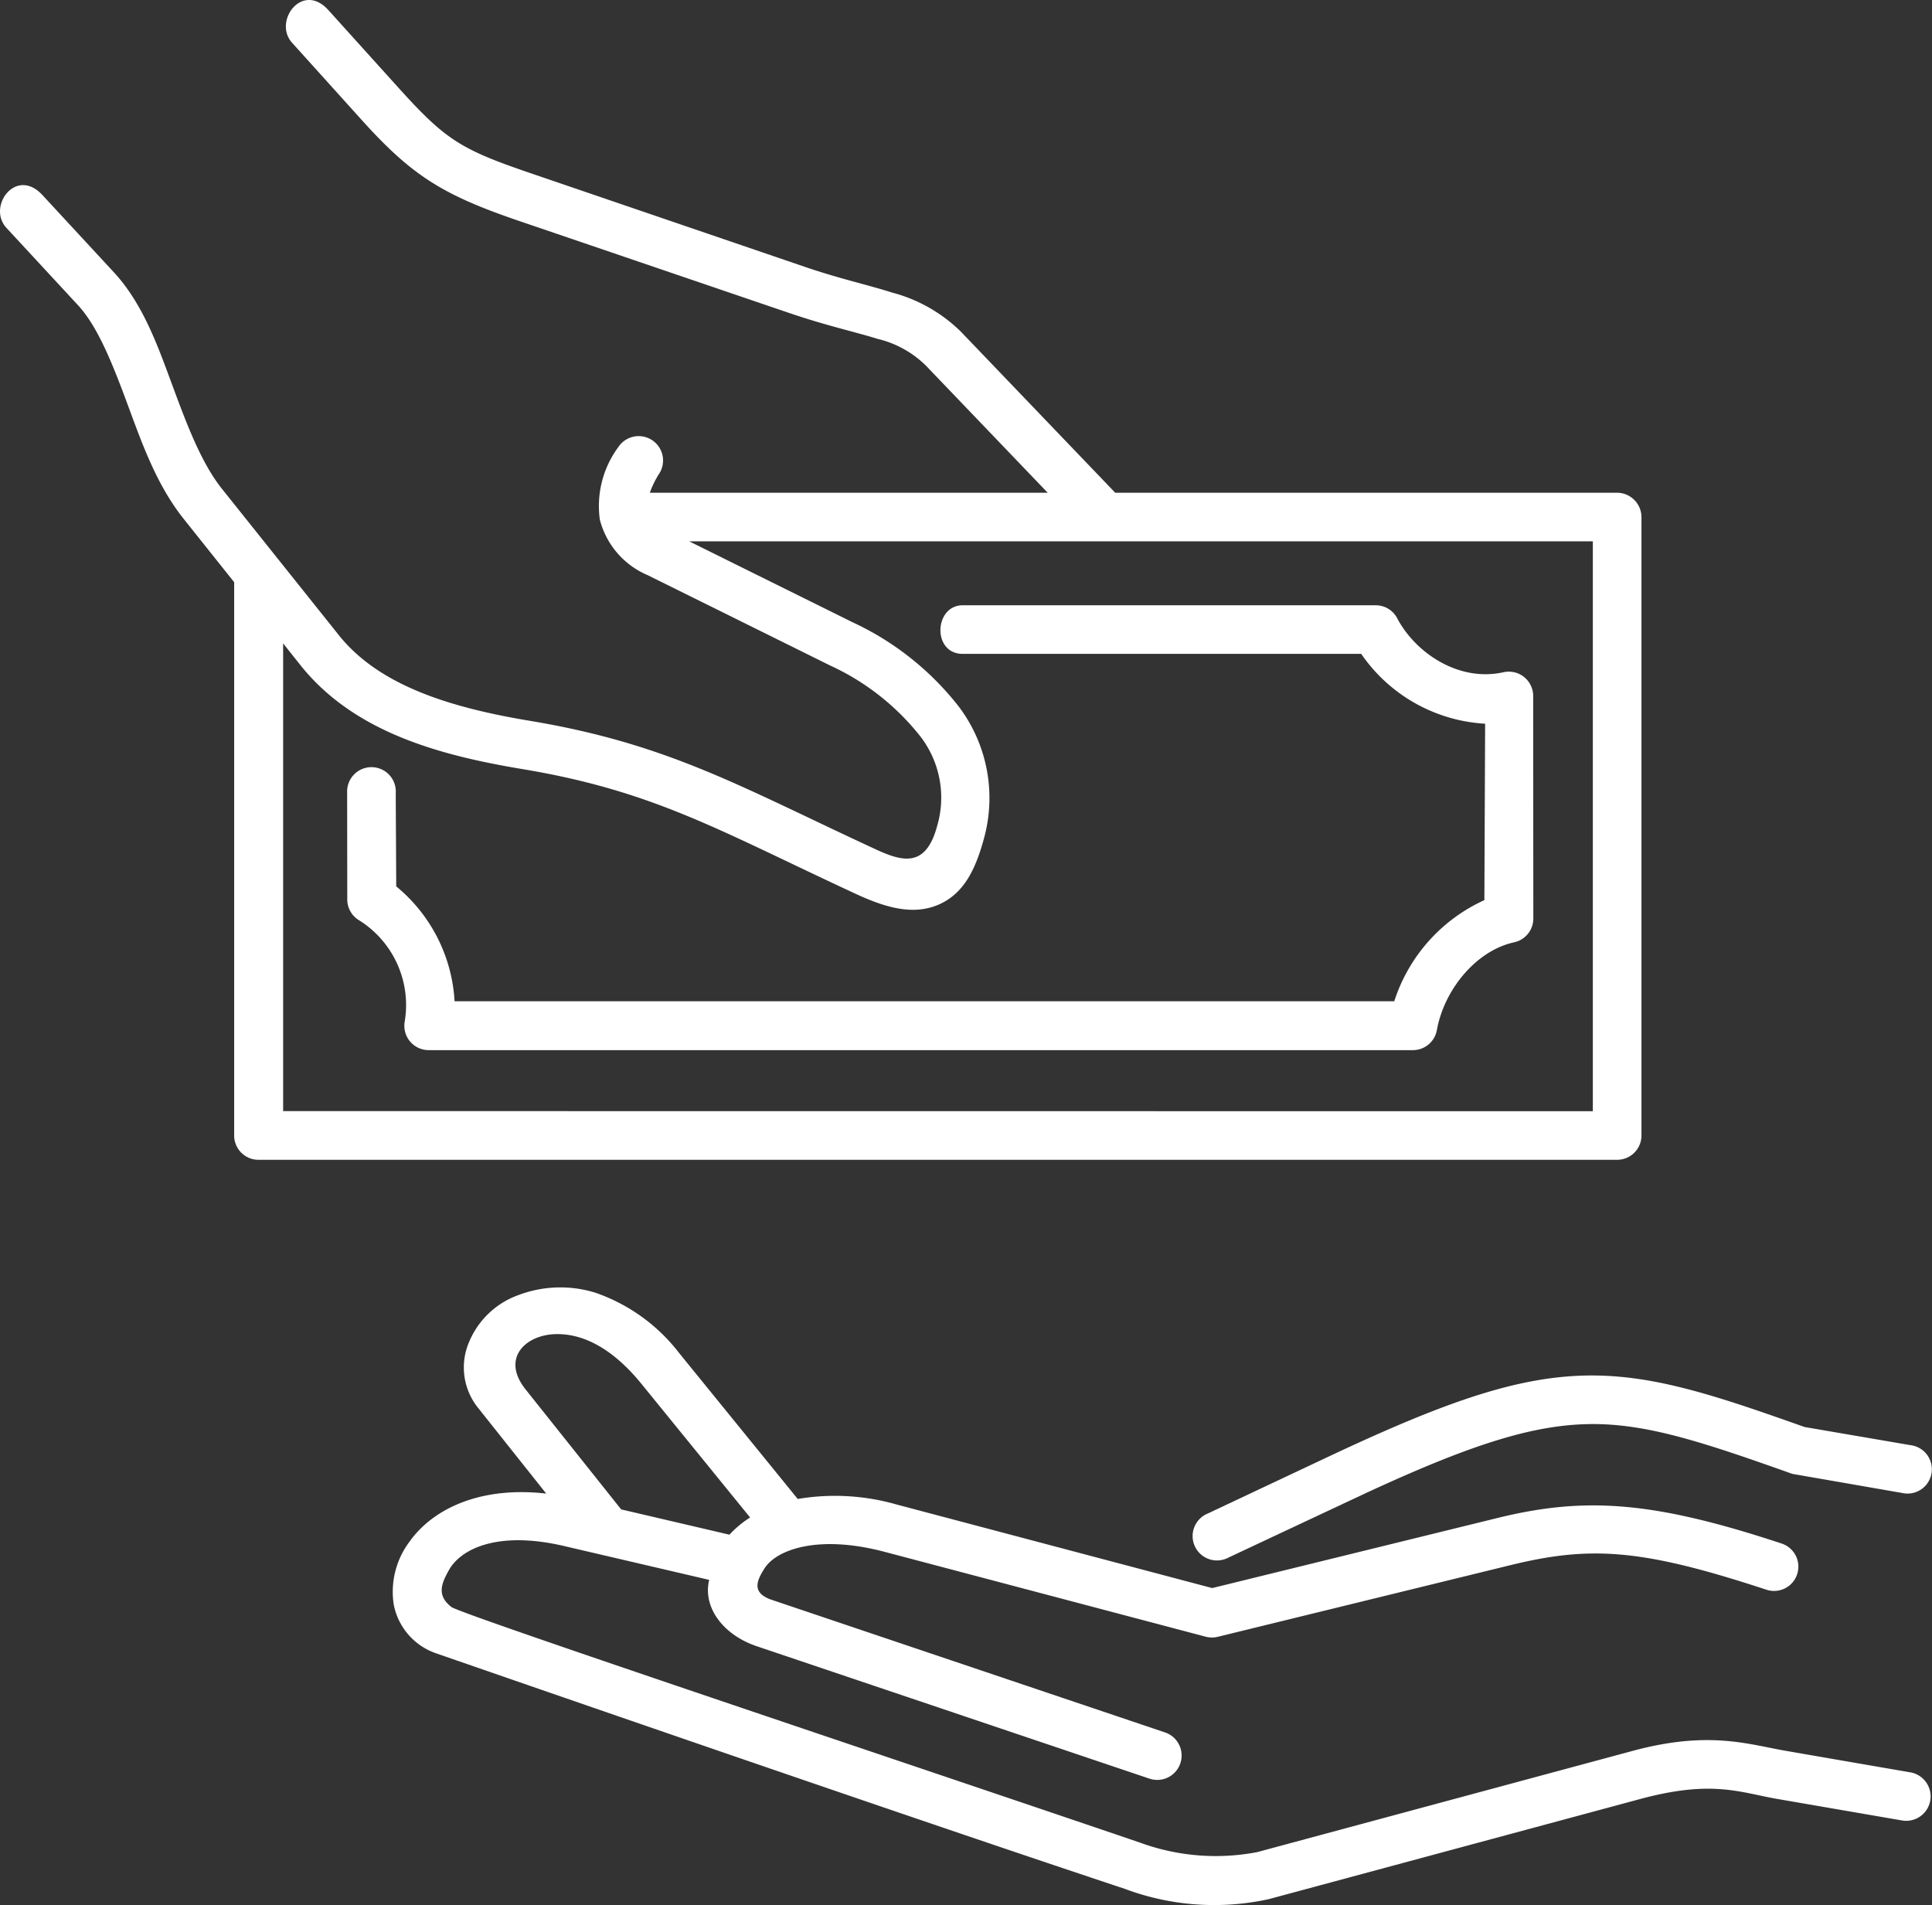 <svg xmlns="http://www.w3.org/2000/svg" width="151.777" height="149.677" viewBox="0 0 151.777 149.677">
  <rect x="0" y="0" width="151.777" height="149.677" fill="#333333" stroke="none"/>
  <g id="icon_image_transactions" transform="translate(-5.267 -5.742)">
    <path id="Path_7369" data-name="Path 7369" d="M67.913,34.467H99.218a12.686,12.686,0,0,0,9.735,5.488l-.059,13.858a13.155,13.155,0,0,0-7.08,7.947H27.994a12.6,12.6,0,0,0-4.585-9.027l-.038-7.317a1.912,1.912,0,1,0-3.818-.071l.01,8.37a1.906,1.906,0,0,0,.9,1.663,7.852,7.852,0,0,1,3.61,7.991,1.913,1.913,0,0,0,1.89,2.228h77.31a1.911,1.911,0,0,0,1.89-1.581c.578-3.192,3.1-6.244,6.066-6.889a1.912,1.912,0,0,0,1.51-1.918l-.011-17.5a1.915,1.915,0,0,0-2.327-1.8c-3.5.786-6.908-1.493-8.359-4.245a1.9,1.9,0,0,0-1.693-1.014H67.913C65.664,30.649,65.494,34.467,67.913,34.467Z" transform="translate(12.985 22.641)" fill="#fff" fill-rule="evenodd"/>
    <path id="Path_7370" data-name="Path 7370" d="M34.316,62.394c1.76-.019,4.117.786,6.664,3.917L49.509,76.8a8.119,8.119,0,0,0-1.623,1.351l-8.508-1.987-7.508-9.426C29.912,64.283,31.879,62.415,34.316,62.394Zm-3.022-3.06a6.6,6.6,0,0,0-3.818,3.579,5.07,5.07,0,0,0,.578,5.169l5.438,6.841c-5.139-.59-8.888,1.163-10.747,3.787a6.549,6.549,0,0,0-1.233,4.923,5.061,5.061,0,0,0,3.3,3.827s36.028,12.507,54.124,18.51a20.019,20.019,0,0,0,11.316.813l29.2-7.872c5.645-1.521,7.815-.51,10.757,0,3.27.565,9.794,1.689,9.794,1.689a1.917,1.917,0,0,0,.657-3.778s-6.525-1.124-9.783-1.691c-2.953-.508-6.036-1.611-12.02,0l-29.5,7.954a17.3,17.3,0,0,1-9.2-.737C62.119,96.2,26.835,84.424,26.058,83.84c-1.222-.926-.773-1.9-.2-2.924.914-1.619,3.77-3.11,9.058-1.869L46.292,81.7c-.527,2.237,1.191,4.356,3.726,5.209l30.842,10.4a1.916,1.916,0,1,0,1.224-3.631l-30.851-10.4c-1.632-.548-1.222-1.5-.578-2.5.907-1.413,4.119-2.674,9.407-1.283L85.3,86.165a1.924,1.924,0,0,0,.943.01l22.947-5.618c6.353-1.563,10.381-1.3,20.163,1.918a1.91,1.91,0,1,0,1.193-3.629c-10.052-3.321-15.4-3.7-22.269-2.02L85.812,82.345,61.027,75.783a17.564,17.564,0,0,0-7.777-.437L43.935,63.881a14.126,14.126,0,0,0-6.561-4.732A9.279,9.279,0,0,0,31.294,59.334Z" transform="translate(14.686 48.152)" fill="#fff"/>
    <path id="Path_7371" data-name="Path 7371" d="M84.965,62.36c-5.406.179-11,2.168-19.824,6.315l-9.6,4.522a1.914,1.914,0,1,0,1.63,3.459l9.615-4.513c8.68-4.089,13.75-5.8,18.314-5.965s8.966,1.262,16.374,3.9l8.628,1.5a1.909,1.909,0,1,0,.649-3.757l-8.313-1.424C95.206,63.829,90.285,62.192,84.965,62.36Z" transform="translate(44.597 51.448)" fill="#fff"/>
    <path id="Path_7372" data-name="Path 7372" d="M59.411,48.268H130.4V93.037L27.51,93.028V56.284l1.372,1.728c4.2,5.251,10.9,7.061,17.409,8.145,10.39,1.729,15.51,4.852,26.239,9.821,2.453,1.134,4.6,1.689,6.57.786S81.943,73.9,82.569,71.6A11.925,11.925,0,0,0,80.62,61.291a22.7,22.7,0,0,0-8.409-6.681ZM28.212,9.1l5.478,6.074c3.976,4.406,6.385,5.887,12.358,7.926l21.236,7.235c2.922.995,5.219,1.493,6.931,2.029A8.065,8.065,0,0,1,78,34.458l9.575,9.993H56.318a7.184,7.184,0,0,1,.767-1.55,1.915,1.915,0,0,0-3.241-2.039,7.779,7.779,0,0,0-1.453,5.706,6.5,6.5,0,0,0,3.749,4.354L70.5,58.03a19.265,19.265,0,0,1,7.021,5.5A7.868,7.868,0,0,1,78.9,70.587c-.876,3.329-2.7,2.854-4.765,1.909-10.608-4.9-16.285-8.3-27.209-10.123-6.234-1.035-11.862-2.745-15.053-6.75L22.7,44.139c-1.623-2.039-2.756-5.051-3.909-8.172s-2.306-6.374-4.581-8.838L8.6,21.065c-2.077-2.249-4.373.914-2.823,2.583L11.4,29.724c1.521,1.649,2.655,4.463,3.808,7.567s2.306,6.483,4.5,9.226l3.955,4.961V94.944a1.907,1.907,0,0,0,1.92,1.909H132.3a1.911,1.911,0,0,0,1.92-1.9V46.359a1.926,1.926,0,0,0-1.92-1.909H92.879L80.769,31.814a12.062,12.062,0,0,0-5.4-3.083c-1.97-.626-4.137-1.092-6.851-2.018L47.3,19.467c-5.809-1.97-6.952-2.644-10.758-6.862L31.062,6.533C29.008,4.265,26.7,7.426,28.212,9.1Z" transform="translate(0 0)" fill="#fff"/>
  </g>
</svg>
